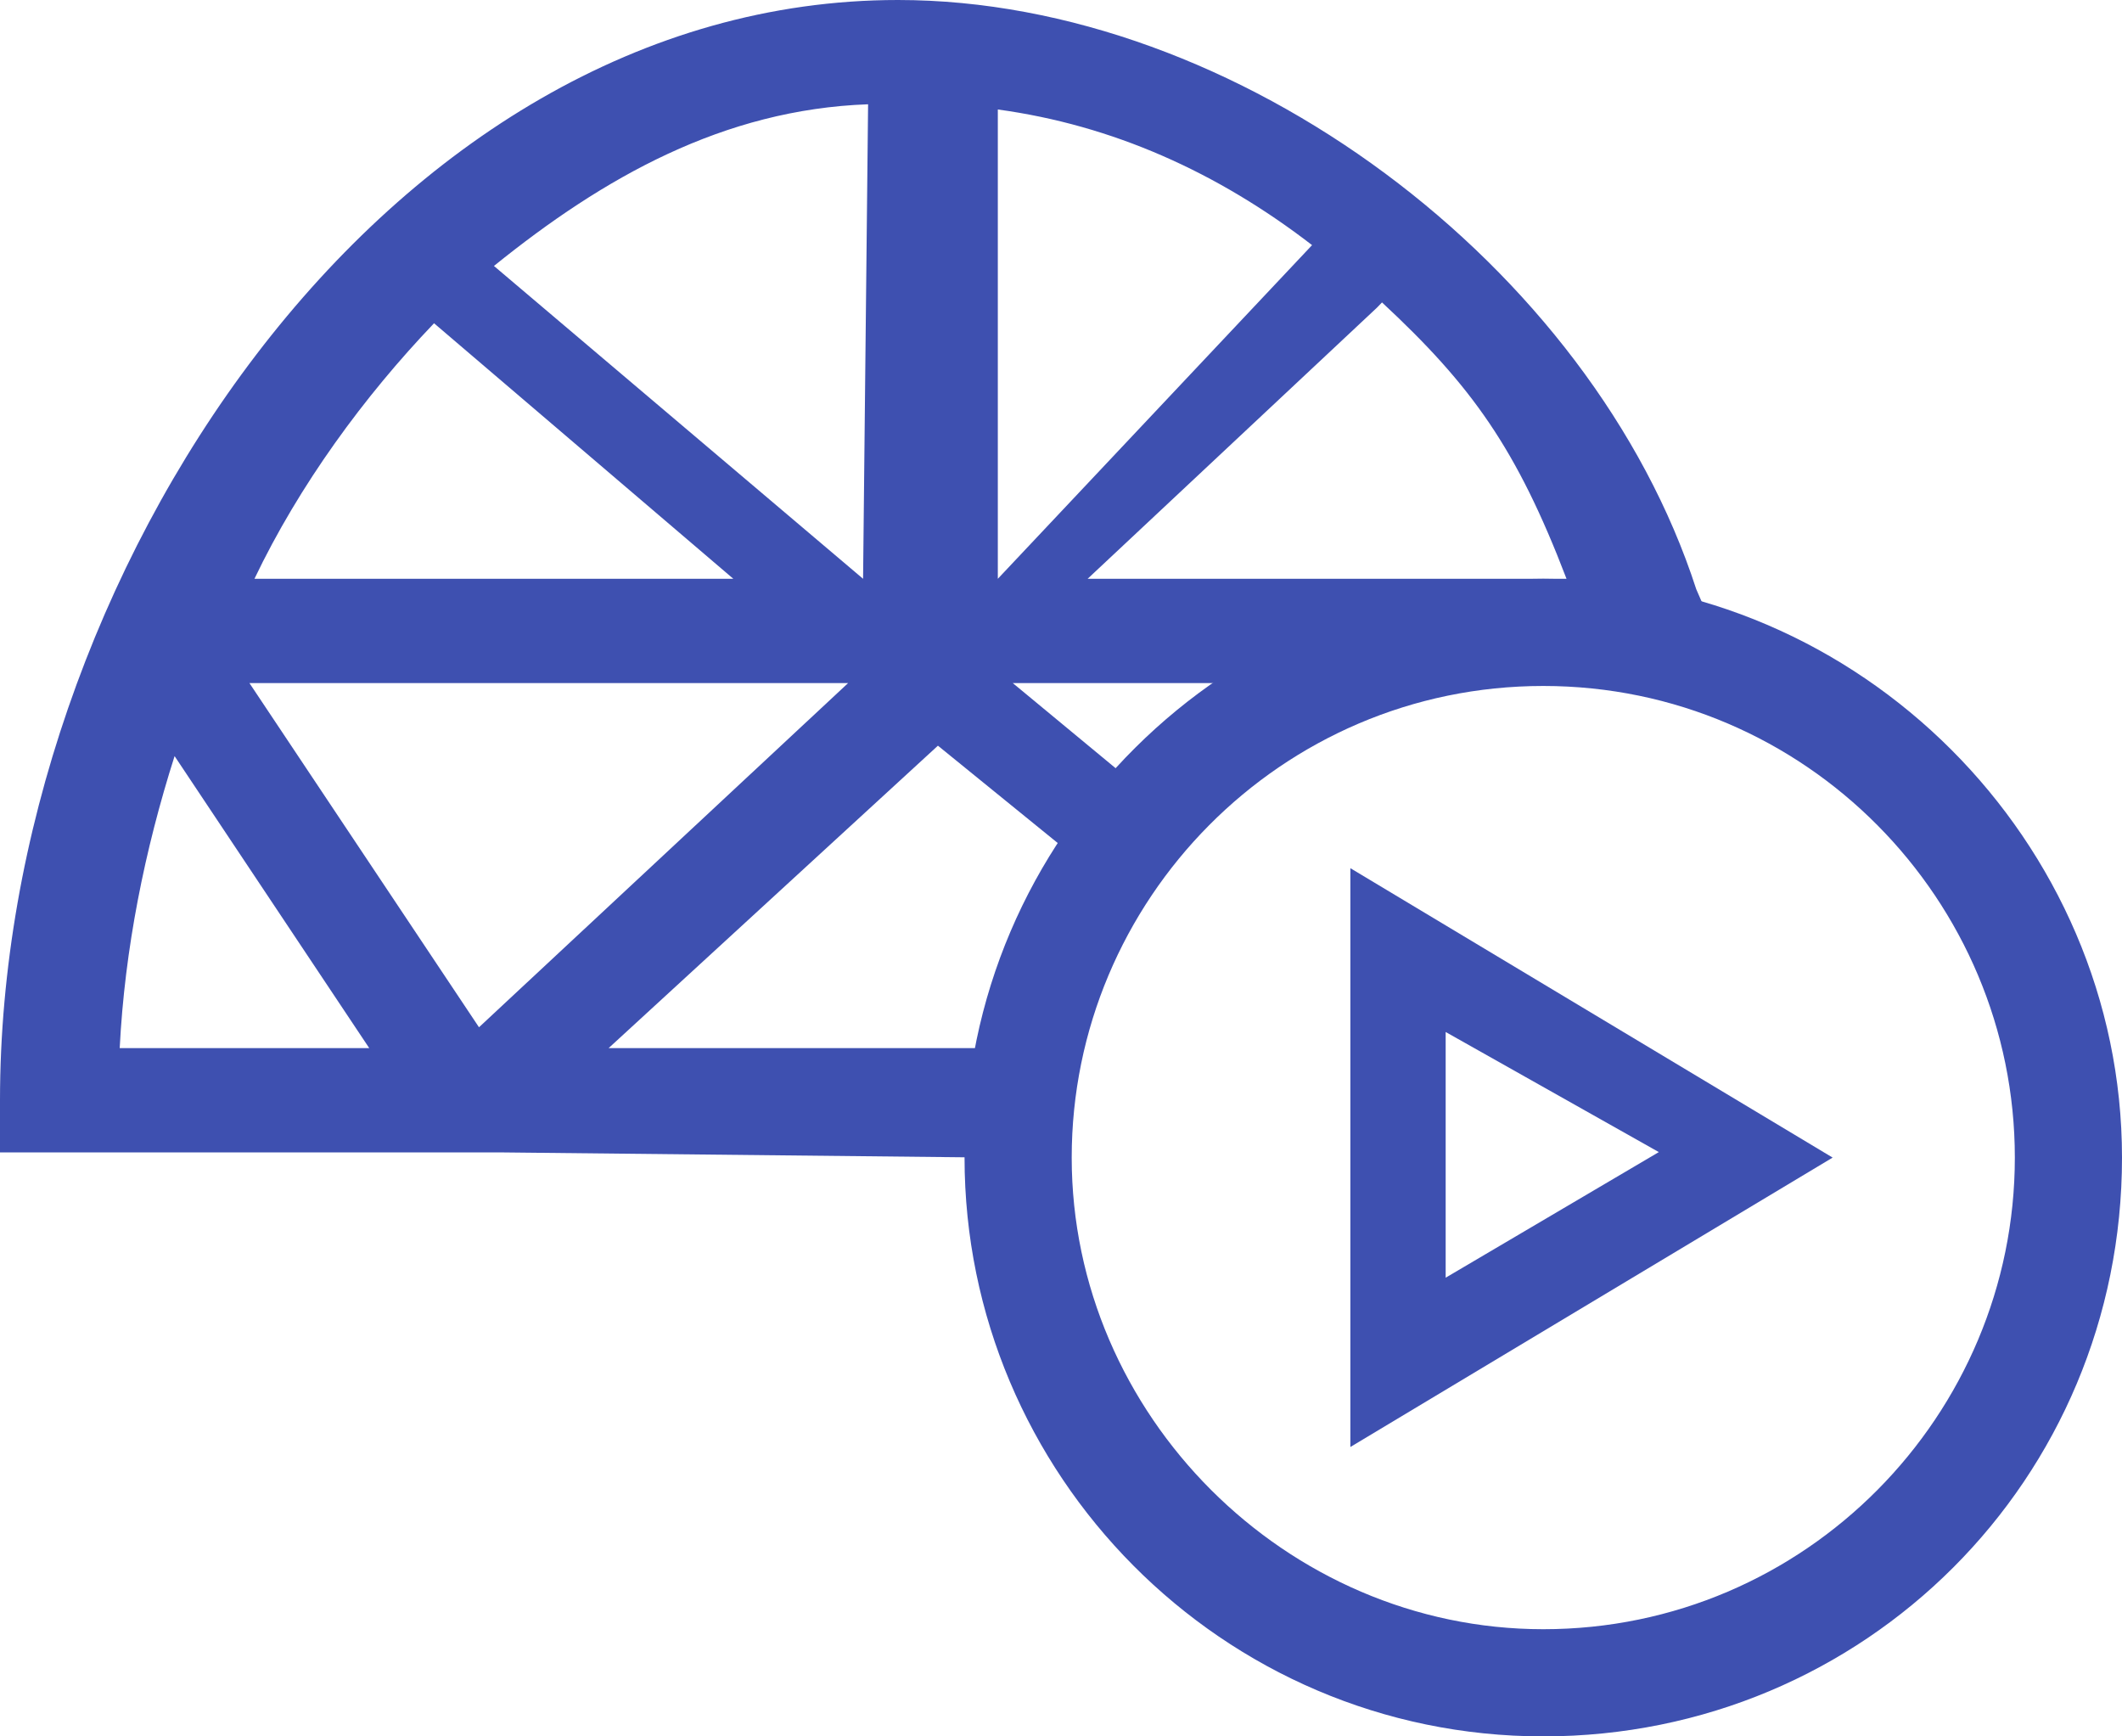 <svg width="22" height="18" viewBox="0 0 22 18" fill="none" xmlns="http://www.w3.org/2000/svg">
<path d="M10.293 11.838C10.293 11.514 10.293 11.189 10.345 10.865H6.31L9.724 7.73L11.121 8.865C11.328 8.541 11.534 8.378 11.741 8.108L10.5 7.081H13.138C13.81 6.703 14.586 6.541 15.414 6.541C16.293 6.541 17.276 6.757 18 7.189C17.897 6.973 17.845 6.757 17.845 6.703L17.586 6.108C16.5 2.757 12.828 0 9.31 0C3.983 0 0 6 0 11.405V11.946H4.966H5.172L10.293 12C10.293 11.946 10.293 11.892 10.293 11.838ZM16.241 6H11.276L14.276 3.189L14.328 3.135C15.259 4 15.724 4.649 16.241 6ZM10.345 1.135C11.534 1.297 12.621 1.784 13.603 2.541L10.345 6V1.135ZM9 1.081L8.948 6L5.121 2.757C6.259 1.838 7.5 1.135 9 1.081ZM4.5 3.351L7.603 6H2.638C3.103 5.027 3.776 4.108 4.5 3.351ZM1.241 10.865C1.293 9.838 1.5 8.811 1.81 7.838L3.828 10.865H1.241ZM4.966 10.649L2.586 7.081H8.793L4.966 10.649Z" fill="#3E50B0"/>
<path d="M16 18C12.667 18 10 15.278 10 12C10 8.667 12.722 6 16 6C19.278 6 22 8.722 22 12C22 15.333 19.333 18 16 18ZM16 7.111C13.278 7.111 11.111 9.333 11.111 12C11.111 14.667 13.333 16.889 16 16.889C18.722 16.889 20.889 14.667 20.889 12C20.889 9.333 18.722 7.111 16 7.111Z" fill="#3E50B0"/>
<path d="M14 15V9L19 12L14 15ZM14.988 10.698V13.245L17.198 11.943L14.988 10.698Z" fill="#3E50B0"/>
</svg>
